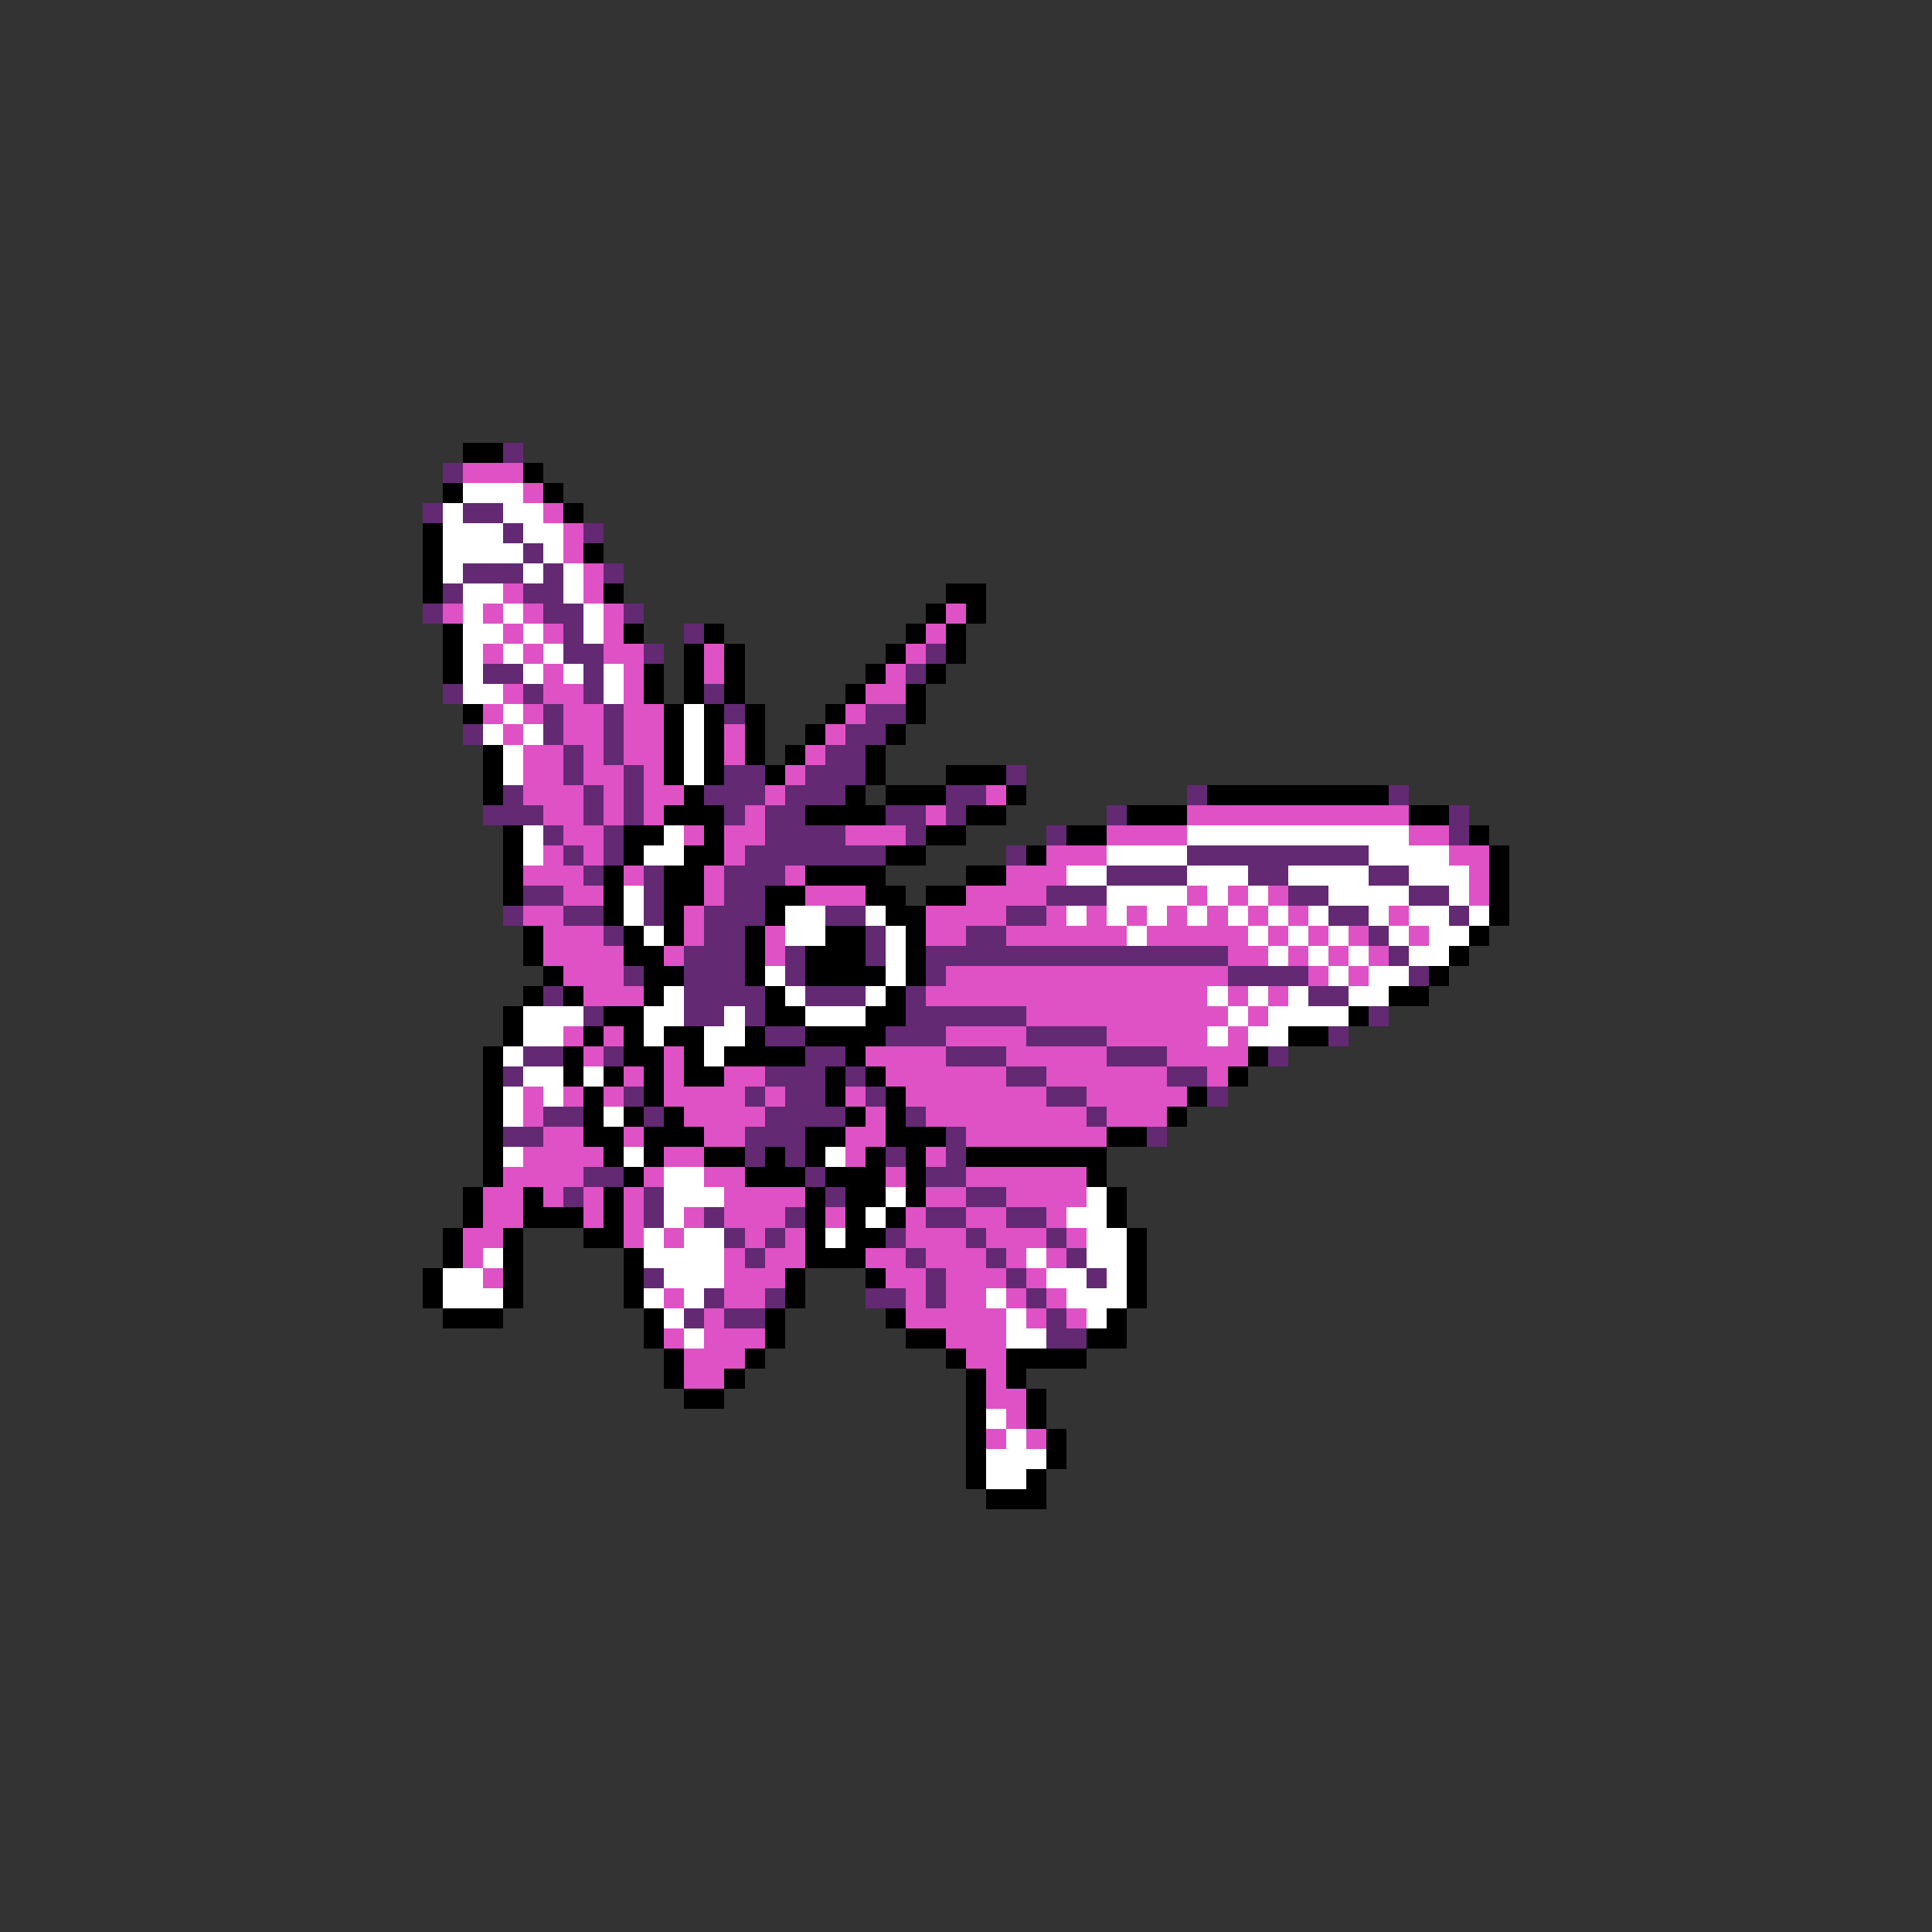 <svg xmlns="http://www.w3.org/2000/svg" viewBox="0 -0.5 96 96" shape-rendering="crispEdges">
<rect x="0" y="-0.5" width="96" height="96" fill="#333333" stroke="none"/>
<path stroke="#000000" d="M23 22h2M26 23h1M22 24h1M27 24h1M28 25h1M21 26h1M21 27h1M29 27h1M21 28h1M21 29h1M30 29h1M47 29h2M46 30h1M48 30h1M22 31h1M31 31h1M35 31h1M45 31h1M47 31h1M22 32h1M34 32h1M36 32h1M44 32h1M47 32h1M22 33h1M32 33h1M34 33h1M36 33h1M43 33h1M46 33h1M32 34h1M34 34h1M36 34h1M42 34h1M45 34h1M23 35h1M33 35h1M35 35h1M37 35h1M41 35h1M45 35h1M33 36h1M35 36h1M37 36h1M40 36h1M44 36h1M24 37h1M33 37h1M35 37h1M37 37h1M39 37h1M43 37h1M24 38h1M33 38h1M35 38h1M38 38h1M43 38h1M47 38h3M24 39h1M34 39h1M42 39h1M44 39h3M50 39h1M60 39h9M33 40h3M40 40h4M48 40h2M56 40h3M70 40h2M25 41h1M31 41h2M35 41h1M46 41h2M53 41h2M73 41h1M25 42h1M31 42h1M34 42h2M44 42h2M51 42h1M74 42h1M25 43h1M30 43h1M33 43h2M40 43h4M48 43h2M74 43h1M25 44h1M30 44h1M33 44h2M38 44h2M43 44h2M46 44h2M74 44h1M30 45h1M33 45h1M38 45h1M44 45h2M74 45h1M26 46h1M31 46h1M33 46h1M37 46h1M41 46h2M45 46h1M73 46h1M26 47h1M31 47h2M37 47h1M40 47h3M45 47h1M72 47h1M27 48h1M32 48h2M37 48h1M40 48h4M45 48h1M71 48h1M26 49h1M28 49h1M32 49h1M38 49h1M44 49h1M69 49h2M25 50h1M30 50h2M38 50h2M43 50h2M67 50h1M25 51h1M29 51h1M31 51h1M33 51h2M37 51h1M40 51h4M64 51h2M24 52h1M28 52h1M31 52h2M34 52h1M36 52h4M42 52h1M62 52h1M24 53h1M28 53h1M30 53h1M32 53h1M34 53h2M41 53h1M43 53h1M61 53h1M24 54h1M29 54h1M32 54h1M41 54h1M44 54h1M59 54h1M24 55h1M29 55h1M31 55h1M33 55h1M42 55h1M44 55h1M58 55h1M24 56h1M29 56h2M32 56h3M40 56h2M44 56h3M55 56h2M24 57h1M30 57h1M32 57h1M35 57h2M38 57h1M40 57h1M43 57h1M45 57h1M48 57h7M24 58h1M31 58h1M37 58h3M41 58h3M45 58h1M54 58h1M23 59h1M26 59h1M30 59h1M40 59h1M42 59h2M45 59h1M55 59h1M23 60h1M26 60h3M30 60h1M40 60h1M42 60h1M44 60h1M55 60h1M22 61h1M25 61h1M29 61h2M40 61h1M42 61h2M56 61h1M22 62h1M25 62h1M31 62h1M40 62h3M56 62h1M21 63h1M25 63h1M31 63h1M39 63h1M43 63h1M56 63h1M21 64h1M25 64h1M31 64h1M39 64h1M56 64h1M22 65h3M32 65h1M38 65h1M44 65h1M55 65h1M32 66h1M38 66h1M45 66h2M54 66h2M33 67h1M37 67h1M47 67h1M50 67h4M33 68h1M36 68h1M48 68h1M50 68h1M34 69h2M48 69h1M51 69h1M48 70h1M51 70h1M48 71h1M52 71h1M48 72h1M52 72h1M48 73h1M51 73h1M49 74h3" />
<path stroke="#632973" d="M25 22h1M22 23h1M21 25h1M23 25h2M25 26h1M29 26h1M26 27h1M23 28h3M27 28h1M30 28h1M22 29h1M26 29h2M21 30h1M27 30h2M31 30h1M28 31h1M34 31h1M28 32h2M32 32h1M46 32h1M24 33h2M29 33h1M45 33h1M22 34h1M26 34h1M29 34h1M35 34h1M27 35h1M30 35h1M36 35h1M43 35h2M23 36h1M27 36h1M30 36h1M42 36h2M28 37h1M30 37h1M41 37h2M28 38h1M31 38h1M36 38h2M40 38h3M50 38h1M25 39h1M29 39h1M31 39h1M35 39h3M39 39h3M47 39h2M59 39h1M69 39h1M24 40h3M29 40h1M31 40h1M36 40h1M38 40h2M44 40h2M47 40h1M55 40h1M72 40h1M27 41h1M30 41h1M38 41h4M45 41h1M52 41h1M72 41h1M28 42h1M30 42h1M37 42h7M50 42h1M59 42h9M29 43h1M32 43h1M36 43h3M55 43h4M62 43h2M68 43h2M26 44h2M32 44h1M36 44h2M52 44h3M64 44h2M70 44h2M25 45h1M28 45h2M32 45h1M35 45h3M41 45h2M50 45h2M66 45h2M72 45h1M30 46h1M35 46h2M43 46h1M48 46h2M68 46h1M34 47h3M39 47h1M43 47h1M46 47h15M69 47h1M31 48h1M34 48h3M39 48h1M46 48h1M61 48h4M70 48h1M27 49h1M34 49h4M40 49h3M45 49h1M65 49h2M29 50h1M34 50h2M37 50h1M45 50h6M68 50h1M38 51h2M44 51h3M51 51h4M66 51h1M26 52h2M30 52h1M40 52h2M47 52h3M55 52h3M63 52h1M25 53h1M38 53h3M42 53h1M50 53h2M58 53h2M31 54h1M37 54h1M39 54h2M43 54h1M52 54h2M60 54h1M27 55h2M32 55h1M38 55h4M45 55h1M54 55h1M25 56h2M37 56h3M47 56h1M57 56h1M37 57h1M39 57h1M44 57h1M47 57h1M29 58h2M40 58h1M46 58h2M28 59h1M32 59h1M41 59h1M48 59h2M32 60h1M35 60h1M39 60h1M46 60h2M50 60h2M36 61h1M38 61h1M44 61h1M48 61h1M52 61h1M37 62h1M45 62h1M49 62h1M53 62h1M32 63h1M46 63h1M50 63h1M54 63h1M35 64h1M38 64h1M43 64h2M46 64h1M51 64h1M34 65h1M36 65h2M52 65h1M52 66h2" />
<path stroke="#de52c5" d="M23 23h3M26 24h1M27 25h1M28 26h1M28 27h1M29 28h1M25 29h1M29 29h1M22 30h1M24 30h1M26 30h1M30 30h1M47 30h1M25 31h1M27 31h1M30 31h1M46 31h1M24 32h1M26 32h1M30 32h2M35 32h1M45 32h1M27 33h1M31 33h1M35 33h1M44 33h1M25 34h1M27 34h2M31 34h1M43 34h2M24 35h1M26 35h1M28 35h2M31 35h2M42 35h1M25 36h1M28 36h2M31 36h2M36 36h1M41 36h1M26 37h2M29 37h1M31 37h2M36 37h1M40 37h1M26 38h2M29 38h2M32 38h1M39 38h1M26 39h3M30 39h1M32 39h2M38 39h1M49 39h1M27 40h2M30 40h1M32 40h1M37 40h1M46 40h1M59 40h11M28 41h2M34 41h1M36 41h2M42 41h3M55 41h4M70 41h2M27 42h1M29 42h1M36 42h1M52 42h3M72 42h2M26 43h3M31 43h1M35 43h1M39 43h1M50 43h3M73 43h1M28 44h2M35 44h1M40 44h3M48 44h4M59 44h1M61 44h1M63 44h1M73 44h1M26 45h2M34 45h1M46 45h4M52 45h1M54 45h1M56 45h1M58 45h1M60 45h1M62 45h1M64 45h1M69 45h1M27 46h3M34 46h1M38 46h1M46 46h2M50 46h6M57 46h5M63 46h1M65 46h1M67 46h1M70 46h1M27 47h4M33 47h1M38 47h1M61 47h2M64 47h1M66 47h1M68 47h1M28 48h3M47 48h14M65 48h1M67 48h1M29 49h3M46 49h14M61 49h1M63 49h1M51 50h10M62 50h1M28 51h1M30 51h1M47 51h4M55 51h5M61 51h1M29 52h1M33 52h1M43 52h4M50 52h5M58 52h4M31 53h1M33 53h1M36 53h2M44 53h6M52 53h6M60 53h1M26 54h1M28 54h1M30 54h1M33 54h4M38 54h1M42 54h1M45 54h7M54 54h5M26 55h1M34 55h4M43 55h1M46 55h8M55 55h3M27 56h2M31 56h1M35 56h2M42 56h2M48 56h7M26 57h4M33 57h2M42 57h1M46 57h1M25 58h4M32 58h1M35 58h2M44 58h1M48 58h6M24 59h2M27 59h1M29 59h1M31 59h1M36 59h4M46 59h2M50 59h4M24 60h2M29 60h1M31 60h1M34 60h1M36 60h3M41 60h1M45 60h1M48 60h2M52 60h1M23 61h2M31 61h1M33 61h1M37 61h1M39 61h1M45 61h3M49 61h3M53 61h1M23 62h1M36 62h1M38 62h2M43 62h2M46 62h3M50 62h1M52 62h1M24 63h1M36 63h3M44 63h2M47 63h3M51 63h1M33 64h1M36 64h2M45 64h1M47 64h2M50 64h1M52 64h1M35 65h1M45 65h5M51 65h1M53 65h1M33 66h1M35 66h3M47 66h3M34 67h3M48 67h2M34 68h2M49 68h1M49 69h2M50 70h1M49 71h1M51 71h1" />
<path stroke="#ffffff" d="M23 24h3M22 25h1M25 25h2M22 26h3M26 26h2M22 27h4M27 27h1M22 28h1M26 28h1M28 28h1M23 29h2M28 29h1M23 30h1M25 30h1M29 30h1M23 31h2M26 31h1M29 31h1M23 32h1M25 32h1M27 32h1M23 33h1M26 33h1M28 33h1M30 33h1M23 34h2M30 34h1M25 35h1M34 35h1M24 36h1M26 36h1M34 36h1M25 37h1M34 37h1M25 38h1M34 38h1M26 41h1M33 41h1M59 41h11M26 42h1M32 42h2M55 42h4M68 42h4M53 43h2M59 43h3M64 43h4M70 43h3M31 44h1M55 44h4M60 44h1M62 44h1M66 44h4M72 44h1M31 45h1M39 45h2M43 45h1M53 45h1M55 45h1M57 45h1M59 45h1M61 45h1M63 45h1M65 45h1M68 45h1M70 45h2M73 45h1M32 46h1M39 46h2M44 46h1M56 46h1M62 46h1M64 46h1M66 46h1M69 46h1M71 46h2M44 47h1M63 47h1M65 47h1M67 47h1M70 47h2M38 48h1M44 48h1M66 48h1M68 48h2M33 49h1M39 49h1M43 49h1M60 49h1M62 49h1M64 49h1M67 49h2M26 50h3M32 50h2M36 50h1M40 50h3M61 50h1M63 50h4M26 51h2M32 51h1M35 51h2M60 51h1M62 51h2M25 52h1M35 52h1M26 53h2M29 53h1M25 54h1M27 54h1M25 55h1M30 55h1M25 57h1M31 57h1M41 57h1M33 58h2M33 59h3M44 59h1M54 59h1M33 60h1M43 60h1M53 60h2M32 61h1M34 61h2M41 61h1M54 61h2M24 62h1M32 62h4M51 62h1M54 62h2M22 63h2M33 63h3M52 63h2M55 63h1M22 64h3M32 64h1M34 64h1M49 64h1M53 64h3M33 65h1M50 65h1M54 65h1M34 66h1M50 66h2M49 70h1M50 71h1M49 72h3M49 73h2" />
</svg>